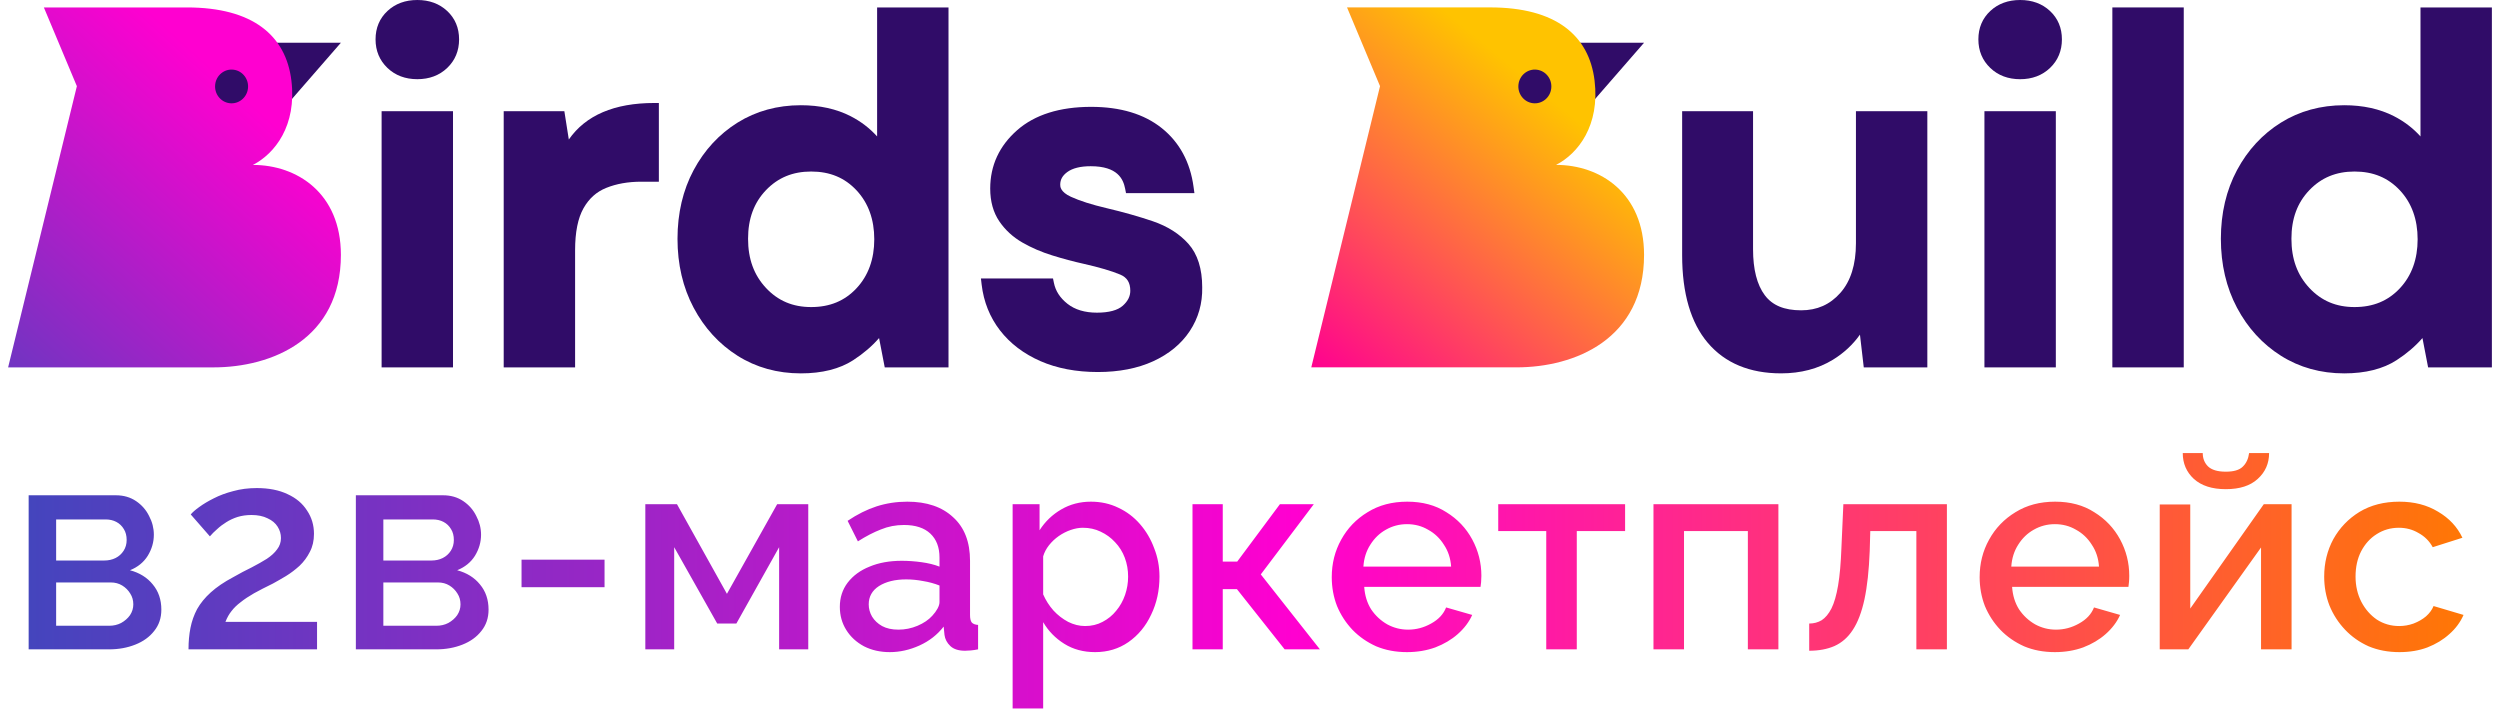 <svg width="154" height="44" viewBox="0 0 154 44" fill="none" xmlns="http://www.w3.org/2000/svg">
<path d="M20.998 2.634H14.896L15.792 8.616L20.998 2.634Z" fill="#300C68"/>
<path d="M0.5 22.631L4.735 5.309L2.702 0.458H11.512C15.578 0.458 17.611 2.19 17.95 4.962C18.289 7.733 16.933 9.466 15.578 10.159C18.288 10.159 20.999 11.891 20.999 15.702C20.999 20.899 16.738 22.631 13.141 22.631H0.5Z" fill="url(#paint0_linear_902_1512)"/>
<path d="M15.274 5.452C15.343 4.883 14.947 4.364 14.389 4.294C13.832 4.223 13.325 4.628 13.256 5.198C13.188 5.768 13.584 6.287 14.141 6.357C14.698 6.427 15.206 6.022 15.274 5.452Z" fill="#300C68"/>
<path d="M101.274 2.632H95.171L96.067 8.614L101.274 2.632Z" fill="#300C68"/>
<path d="M80.775 22.629L85.01 5.307L82.977 0.456H91.787C95.853 0.456 97.886 2.188 98.225 4.96C98.563 7.731 97.208 9.464 95.853 10.157C98.563 10.157 101.274 11.889 101.274 15.7C101.274 20.897 97.013 22.629 93.416 22.629H80.775Z" fill="url(#paint1_linear_902_1512)"/>
<path d="M95.556 5.452C95.625 4.883 95.229 4.364 94.671 4.294C94.114 4.223 93.607 4.628 93.538 5.198C93.469 5.768 93.866 6.287 94.423 6.357C94.98 6.427 95.488 6.022 95.556 5.452Z" fill="#300C68"/>
<path d="M114.326 14.986C114.326 16.296 114.002 17.325 113.364 18.044C112.724 18.765 111.934 19.115 110.948 19.115C109.91 19.115 109.178 18.811 108.711 18.185C108.231 17.545 107.988 16.592 107.988 15.354V6.85H103.62V15.722C103.62 18.072 104.153 19.889 105.203 21.122C106.264 22.368 107.782 22.999 109.718 22.999C110.923 22.999 111.996 22.717 112.905 22.161C113.574 21.752 114.133 21.234 114.573 20.613L114.808 22.631H118.724V6.85H114.326V14.986Z" fill="#300C68"/>
<path d="M124.441 0C123.704 0 123.085 0.227 122.604 0.675C122.116 1.13 121.868 1.719 121.868 2.424C121.868 3.129 122.115 3.721 122.602 4.186C123.083 4.646 123.702 4.879 124.441 4.879C125.18 4.879 125.8 4.645 126.281 4.186C126.767 3.722 127.014 3.129 127.014 2.424C127.014 1.719 126.766 1.13 126.278 0.675C125.797 0.227 125.179 0 124.441 0Z" fill="#300C68"/>
<path d="M126.639 6.85H122.241V22.631H126.639V6.85Z" fill="#300C68"/>
<path d="M134.519 0.458H130.121V22.631H134.519V0.458Z" fill="#300C68"/>
<path d="M27.905 6.85H23.507V22.631H27.905V6.85Z" fill="#300C68"/>
<path d="M25.707 0C24.97 0 24.352 0.227 23.87 0.675C23.382 1.13 23.134 1.719 23.134 2.424C23.134 3.129 23.381 3.721 23.868 4.186C24.349 4.645 24.968 4.878 25.707 4.878C26.447 4.878 27.065 4.645 27.547 4.186C28.033 3.721 28.28 3.129 28.28 2.424C28.28 1.719 28.032 1.13 27.544 0.675C27.063 0.227 26.445 0 25.707 0Z" fill="#300C68"/>
<path d="M35.039 8.594L34.764 6.849H31.028V22.63H35.426V15.414C35.426 14.305 35.6 13.435 35.944 12.828C36.284 12.226 36.744 11.815 37.349 11.572C37.973 11.32 38.696 11.193 39.495 11.193H40.586V6.344H40.306C37.844 6.344 36.077 7.1 35.039 8.594Z" fill="#300C68"/>
<path d="M54.03 0.458V8.404C53.57 7.894 53.023 7.477 52.396 7.156C51.521 6.708 50.49 6.482 49.332 6.482C47.886 6.482 46.576 6.842 45.437 7.551C44.3 8.26 43.389 9.245 42.728 10.479C42.069 11.711 41.734 13.135 41.734 14.71C41.734 16.286 42.068 17.714 42.728 18.956C43.388 20.202 44.299 21.197 45.435 21.915C46.575 22.635 47.886 23 49.331 23C50.638 23 51.722 22.727 52.555 22.189C53.176 21.787 53.711 21.33 54.151 20.825L54.5 22.632H58.428V0.458H54.03ZM53.855 14.74C53.855 15.964 53.488 16.978 52.765 17.753C52.035 18.535 51.12 18.915 49.968 18.915C48.835 18.915 47.925 18.53 47.185 17.738C46.442 16.942 46.081 15.952 46.081 14.71C46.081 13.471 46.442 12.491 47.183 11.715C47.923 10.942 48.834 10.566 49.968 10.566C51.12 10.566 52.035 10.946 52.765 11.728C53.488 12.503 53.855 13.517 53.855 14.74Z" fill="#300C68"/>
<path d="M149.102 8.404C148.642 7.894 148.094 7.477 147.467 7.156C146.592 6.708 145.562 6.482 144.403 6.482C142.958 6.482 141.648 6.842 140.509 7.551C139.371 8.26 138.46 9.245 137.8 10.479C137.14 11.711 136.806 13.135 136.806 14.71C136.806 16.286 137.14 17.714 137.799 18.956C138.46 20.202 139.37 21.197 140.507 21.915C141.647 22.635 142.957 23 144.403 23C145.709 23 146.794 22.727 147.626 22.189C148.248 21.787 148.783 21.33 149.223 20.825L149.572 22.632H153.5V0.458H149.102V8.404V8.404ZM147.837 11.728C148.56 12.503 148.926 13.517 148.926 14.74C148.926 15.964 148.56 16.978 147.837 17.753C147.106 18.535 146.191 18.915 145.039 18.915C143.907 18.915 142.997 18.53 142.257 17.738C141.514 16.942 141.152 15.952 141.152 14.71C141.152 13.471 141.513 12.491 142.255 11.715C142.995 10.942 143.906 10.566 145.039 10.566C146.191 10.566 147.106 10.946 147.837 11.728Z" fill="#300C68"/>
<path d="M73.205 15.018C72.658 14.405 71.922 13.939 71.018 13.63C70.156 13.337 69.2 13.066 68.175 12.824C67.257 12.609 66.515 12.372 65.969 12.122C65.31 11.82 65.31 11.486 65.31 11.376C65.31 11.063 65.448 10.816 65.746 10.597C66.07 10.36 66.555 10.239 67.188 10.239C68.846 10.239 69.192 11.029 69.309 11.624L69.362 11.895H73.576L73.523 11.51C73.316 9.982 72.654 8.763 71.559 7.888C70.473 7.021 69.013 6.582 67.218 6.582C65.28 6.582 63.746 7.065 62.659 8.018C61.556 8.985 60.997 10.196 60.997 11.617C60.997 12.407 61.185 13.085 61.557 13.632C61.917 14.164 62.395 14.603 62.976 14.938C63.534 15.26 64.156 15.528 64.825 15.735C65.481 15.939 66.133 16.113 66.764 16.253C67.722 16.47 68.477 16.692 69.006 16.914C69.429 17.092 69.626 17.409 69.626 17.911C69.626 18.254 69.475 18.554 69.165 18.831C68.846 19.115 68.31 19.26 67.571 19.26C66.825 19.26 66.214 19.076 65.755 18.713C65.296 18.349 65.022 17.927 64.92 17.421L64.865 17.152H60.425L60.469 17.53C60.594 18.592 60.974 19.54 61.598 20.349C62.219 21.153 63.055 21.79 64.083 22.242C65.102 22.689 66.295 22.917 67.63 22.917C68.927 22.917 70.072 22.694 71.033 22.255C72.009 21.809 72.769 21.182 73.293 20.389C73.82 19.591 74.077 18.685 74.056 17.701C74.057 16.554 73.77 15.652 73.205 15.018Z" fill="#300C68"/>
<path d="M9.939 37.555C9.939 38.068 9.791 38.507 9.495 38.871C9.21 39.236 8.822 39.516 8.332 39.709C7.842 39.903 7.306 40 6.724 40H1.765V30.509H7.135C7.614 30.509 8.03 30.629 8.383 30.869C8.736 31.108 9.004 31.416 9.187 31.792C9.381 32.157 9.477 32.539 9.477 32.938C9.477 33.394 9.352 33.827 9.101 34.237C8.851 34.636 8.486 34.933 8.007 35.127C8.6 35.286 9.067 35.577 9.409 35.999C9.762 36.42 9.939 36.939 9.939 37.555ZM8.212 37.23C8.212 36.979 8.149 36.757 8.024 36.563C7.899 36.358 7.733 36.192 7.528 36.067C7.323 35.942 7.089 35.879 6.827 35.879H3.458V38.547H6.724C6.998 38.547 7.243 38.489 7.46 38.376C7.688 38.25 7.87 38.09 8.007 37.897C8.144 37.691 8.212 37.469 8.212 37.23ZM3.458 31.997V34.528H6.417C6.679 34.528 6.912 34.477 7.118 34.374C7.323 34.272 7.488 34.123 7.614 33.929C7.739 33.736 7.802 33.513 7.802 33.263C7.802 33 7.745 32.778 7.631 32.596C7.517 32.402 7.363 32.254 7.169 32.151C6.975 32.048 6.753 31.997 6.502 31.997H3.458ZM11.612 40C11.612 39.521 11.652 39.082 11.732 38.683C11.812 38.273 11.949 37.885 12.142 37.52C12.348 37.156 12.627 36.814 12.98 36.495C13.345 36.164 13.807 35.85 14.365 35.554C14.764 35.326 15.141 35.127 15.494 34.956C15.847 34.773 16.161 34.596 16.434 34.425C16.708 34.243 16.919 34.049 17.067 33.844C17.227 33.639 17.307 33.405 17.307 33.143C17.307 32.892 17.238 32.658 17.101 32.442C16.965 32.225 16.759 32.054 16.486 31.929C16.212 31.792 15.882 31.724 15.494 31.724C15.186 31.724 14.901 31.764 14.639 31.843C14.388 31.923 14.155 32.031 13.938 32.168C13.733 32.294 13.545 32.436 13.374 32.596C13.203 32.744 13.054 32.892 12.929 33.04L11.749 31.689C11.863 31.553 12.04 31.399 12.279 31.228C12.53 31.045 12.826 30.869 13.168 30.698C13.522 30.515 13.921 30.367 14.365 30.253C14.81 30.128 15.294 30.065 15.819 30.065C16.56 30.065 17.193 30.19 17.717 30.441C18.241 30.68 18.64 31.017 18.914 31.45C19.199 31.872 19.341 32.351 19.341 32.886C19.341 33.308 19.256 33.679 19.085 33.998C18.925 34.317 18.715 34.602 18.452 34.853C18.19 35.092 17.911 35.303 17.614 35.486C17.329 35.657 17.061 35.81 16.811 35.947C16.366 36.164 15.979 36.363 15.648 36.546C15.329 36.728 15.055 36.911 14.827 37.093C14.599 37.264 14.411 37.446 14.263 37.64C14.115 37.823 13.989 38.045 13.887 38.307H19.53V40H11.612ZM30.095 37.555C30.095 38.068 29.946 38.507 29.65 38.871C29.365 39.236 28.977 39.516 28.487 39.709C27.997 39.903 27.461 40 26.88 40H21.921V30.509H27.29C27.769 30.509 28.185 30.629 28.538 30.869C28.892 31.108 29.16 31.416 29.342 31.792C29.536 32.157 29.633 32.539 29.633 32.938C29.633 33.394 29.507 33.827 29.257 34.237C29.006 34.636 28.641 34.933 28.162 35.127C28.755 35.286 29.222 35.577 29.564 35.999C29.918 36.42 30.095 36.939 30.095 37.555ZM28.367 37.23C28.367 36.979 28.305 36.757 28.179 36.563C28.054 36.358 27.889 36.192 27.683 36.067C27.478 35.942 27.244 35.879 26.982 35.879H23.614V38.547H26.88C27.153 38.547 27.398 38.489 27.615 38.376C27.843 38.25 28.025 38.09 28.162 37.897C28.299 37.691 28.367 37.469 28.367 37.23ZM23.614 31.997V34.528H26.572C26.834 34.528 27.068 34.477 27.273 34.374C27.478 34.272 27.643 34.123 27.769 33.929C27.894 33.736 27.957 33.513 27.957 33.263C27.957 33 27.9 32.778 27.786 32.596C27.672 32.402 27.518 32.254 27.324 32.151C27.131 32.048 26.908 31.997 26.657 31.997H23.614ZM32.127 36.17V34.477H37.24V36.17H32.127ZM39.752 40V31.057H41.701L44.779 36.58L47.874 31.057H49.789V40H47.994V33.707L45.36 38.41H44.181L41.53 33.707V40H39.752ZM51.734 37.384C51.734 36.814 51.894 36.318 52.213 35.896C52.544 35.463 52.994 35.132 53.564 34.904C54.134 34.665 54.795 34.545 55.548 34.545C55.947 34.545 56.351 34.574 56.762 34.631C57.184 34.688 57.554 34.779 57.873 34.904V34.34C57.873 33.713 57.685 33.223 57.309 32.869C56.933 32.516 56.391 32.339 55.684 32.339C55.183 32.339 54.71 32.43 54.265 32.613C53.821 32.784 53.347 33.029 52.846 33.348L52.213 32.083C52.806 31.684 53.399 31.387 53.992 31.194C54.596 31 55.228 30.903 55.89 30.903C57.087 30.903 58.027 31.222 58.711 31.86C59.407 32.487 59.754 33.382 59.754 34.545V37.88C59.754 38.096 59.788 38.25 59.857 38.341C59.937 38.432 60.068 38.484 60.25 38.495V40C60.079 40.034 59.925 40.057 59.788 40.068C59.652 40.08 59.538 40.086 59.447 40.086C59.047 40.086 58.745 39.989 58.54 39.795C58.335 39.601 58.215 39.373 58.181 39.111L58.13 38.598C57.742 39.099 57.246 39.487 56.642 39.761C56.038 40.034 55.428 40.171 54.812 40.171C54.22 40.171 53.69 40.051 53.222 39.812C52.755 39.561 52.39 39.225 52.128 38.803C51.865 38.381 51.734 37.908 51.734 37.384ZM57.429 37.931C57.566 37.783 57.674 37.635 57.754 37.486C57.833 37.338 57.873 37.207 57.873 37.093V36.067C57.554 35.942 57.218 35.85 56.864 35.793C56.511 35.725 56.163 35.691 55.821 35.691C55.137 35.691 54.579 35.828 54.145 36.101C53.724 36.375 53.513 36.751 53.513 37.23C53.513 37.492 53.581 37.743 53.718 37.982C53.866 38.222 54.071 38.415 54.334 38.564C54.607 38.712 54.944 38.786 55.343 38.786C55.753 38.786 56.146 38.706 56.522 38.547C56.899 38.387 57.201 38.182 57.429 37.931ZM67.457 40.171C66.739 40.171 66.106 40 65.559 39.658C65.012 39.316 64.579 38.871 64.259 38.324V43.642H62.378V31.057H64.037V32.664C64.379 32.128 64.824 31.701 65.371 31.382C65.918 31.062 66.528 30.903 67.201 30.903C67.816 30.903 68.38 31.028 68.894 31.279C69.406 31.518 69.851 31.855 70.227 32.288C70.603 32.721 70.894 33.217 71.099 33.776C71.316 34.323 71.424 34.904 71.424 35.52C71.424 36.375 71.253 37.156 70.911 37.862C70.581 38.569 70.113 39.134 69.509 39.555C68.916 39.966 68.232 40.171 67.457 40.171ZM66.841 38.564C67.24 38.564 67.6 38.478 67.919 38.307C68.249 38.136 68.529 37.908 68.757 37.623C68.996 37.338 69.178 37.013 69.304 36.648C69.429 36.284 69.492 35.907 69.492 35.52C69.492 35.109 69.424 34.722 69.287 34.357C69.15 33.992 68.951 33.673 68.688 33.399C68.438 33.126 68.141 32.909 67.799 32.75C67.469 32.59 67.104 32.51 66.705 32.51C66.465 32.51 66.215 32.556 65.952 32.647C65.69 32.738 65.445 32.864 65.217 33.023C64.989 33.183 64.79 33.371 64.618 33.587C64.448 33.804 64.328 34.032 64.259 34.272V36.614C64.419 36.979 64.63 37.31 64.892 37.606C65.154 37.891 65.456 38.125 65.798 38.307C66.14 38.478 66.488 38.564 66.841 38.564ZM73.458 40V31.057H75.322V34.596H76.211L78.844 31.057H80.931L77.665 35.383L81.307 40H79.135L76.194 36.289H75.322V40H73.458ZM86.67 40.171C85.974 40.171 85.342 40.051 84.772 39.812C84.213 39.561 83.729 39.225 83.318 38.803C82.908 38.37 82.589 37.88 82.361 37.332C82.144 36.774 82.036 36.181 82.036 35.554C82.036 34.71 82.23 33.941 82.617 33.245C83.005 32.539 83.546 31.974 84.242 31.553C84.937 31.119 85.752 30.903 86.687 30.903C87.622 30.903 88.425 31.119 89.098 31.553C89.782 31.974 90.312 32.533 90.688 33.228C91.064 33.924 91.253 34.67 91.253 35.468C91.253 35.605 91.247 35.736 91.236 35.862C91.224 35.976 91.213 36.073 91.201 36.153H84.036C84.071 36.677 84.213 37.139 84.464 37.538C84.726 37.925 85.057 38.233 85.456 38.461C85.855 38.678 86.282 38.786 86.738 38.786C87.24 38.786 87.713 38.66 88.157 38.41C88.614 38.159 88.921 37.828 89.081 37.418L90.688 37.88C90.495 38.313 90.198 38.706 89.799 39.059C89.412 39.401 88.95 39.675 88.414 39.88C87.878 40.074 87.297 40.171 86.67 40.171ZM83.985 34.904H89.389C89.355 34.391 89.206 33.941 88.944 33.553C88.693 33.154 88.368 32.846 87.969 32.63C87.582 32.402 87.149 32.288 86.67 32.288C86.202 32.288 85.769 32.402 85.37 32.63C84.983 32.846 84.663 33.154 84.413 33.553C84.162 33.941 84.019 34.391 83.985 34.904ZM95.249 40V32.715H92.291V31.057H100.106V32.715H97.13V40H95.249ZM101.854 40V31.057H109.549V40H107.668V32.715H103.735V40H101.854ZM111.447 40.086V38.41C111.732 38.41 111.989 38.341 112.217 38.205C112.445 38.056 112.644 37.817 112.815 37.486C112.986 37.144 113.123 36.671 113.226 36.067C113.328 35.463 113.397 34.693 113.431 33.758L113.551 31.057H119.929V40H118.048V32.715H115.209L115.175 33.929C115.129 35.127 115.021 36.124 114.85 36.922C114.679 37.709 114.44 38.336 114.132 38.803C113.836 39.259 113.459 39.59 113.003 39.795C112.559 39.989 112.04 40.086 111.447 40.086ZM126.58 40.171C125.884 40.171 125.252 40.051 124.682 39.812C124.123 39.561 123.638 39.225 123.228 38.803C122.818 38.37 122.498 37.88 122.27 37.332C122.054 36.774 121.946 36.181 121.946 35.554C121.946 34.71 122.139 33.941 122.527 33.245C122.915 32.539 123.456 31.974 124.151 31.553C124.847 31.119 125.662 30.903 126.597 30.903C127.532 30.903 128.335 31.119 129.008 31.553C129.692 31.974 130.222 32.533 130.598 33.228C130.974 33.924 131.162 34.67 131.162 35.468C131.162 35.605 131.157 35.736 131.145 35.862C131.134 35.976 131.123 36.073 131.111 36.153H123.946C123.98 36.677 124.123 37.139 124.374 37.538C124.636 37.925 124.967 38.233 125.366 38.461C125.765 38.678 126.192 38.786 126.648 38.786C127.15 38.786 127.623 38.66 128.067 38.41C128.523 38.159 128.831 37.828 128.991 37.418L130.598 37.88C130.404 38.313 130.108 38.706 129.709 39.059C129.321 39.401 128.86 39.675 128.324 39.88C127.788 40.074 127.207 40.171 126.58 40.171ZM123.895 34.904H129.299C129.264 34.391 129.116 33.941 128.854 33.553C128.603 33.154 128.278 32.846 127.879 32.63C127.492 32.402 127.058 32.288 126.58 32.288C126.112 32.288 125.679 32.402 125.28 32.63C124.892 32.846 124.573 33.154 124.322 33.553C124.072 33.941 123.929 34.391 123.895 34.904ZM133.039 40V31.074H134.92V37.486L139.451 31.057H141.161V40H139.28V33.724L134.8 40H133.039ZM137.109 30.133C136.265 30.133 135.609 29.922 135.142 29.501C134.686 29.079 134.458 28.549 134.458 27.91H135.689C135.689 28.241 135.798 28.515 136.014 28.731C136.242 28.948 136.607 29.056 137.109 29.056C137.599 29.056 137.946 28.953 138.152 28.748C138.368 28.543 138.499 28.264 138.545 27.91H139.776C139.776 28.549 139.542 29.079 139.075 29.501C138.619 29.922 137.964 30.133 137.109 30.133ZM147.804 40.171C147.108 40.171 146.476 40.051 145.906 39.812C145.347 39.561 144.862 39.219 144.452 38.786C144.042 38.353 143.722 37.857 143.494 37.298C143.278 36.74 143.17 36.147 143.17 35.52C143.17 34.676 143.358 33.907 143.734 33.211C144.121 32.516 144.657 31.957 145.341 31.535C146.037 31.114 146.857 30.903 147.804 30.903C148.716 30.903 149.508 31.108 150.181 31.518C150.865 31.917 151.366 32.453 151.685 33.126L149.856 33.707C149.65 33.331 149.36 33.04 148.984 32.835C148.619 32.618 148.214 32.51 147.769 32.51C147.268 32.51 146.812 32.641 146.401 32.904C146.002 33.154 145.683 33.508 145.444 33.964C145.216 34.408 145.102 34.927 145.102 35.52C145.102 36.09 145.222 36.608 145.461 37.076C145.7 37.532 146.02 37.897 146.419 38.17C146.829 38.432 147.285 38.564 147.787 38.564C148.094 38.564 148.391 38.512 148.676 38.41C148.972 38.296 149.229 38.148 149.445 37.965C149.662 37.771 149.816 37.56 149.907 37.332L151.754 37.88C151.56 38.324 151.269 38.718 150.882 39.059C150.505 39.401 150.055 39.675 149.531 39.88C149.018 40.074 148.442 40.171 147.804 40.171Z" fill="url(#paint2_linear_902_1512)"/>
<defs>
<linearGradient id="paint0_linear_902_1512" x1="-4.5" y1="28" x2="15.274" y2="6.163" gradientUnits="userSpaceOnUse">
<stop stop-color="#4146BD"/>
<stop offset="1" stop-color="#FF00D0"/>
</linearGradient>
<linearGradient id="paint1_linear_902_1512" x1="95.056" y1="5.658" x2="80.844" y2="22.8" gradientUnits="userSpaceOnUse">
<stop stop-color="#FFC300"/>
<stop offset="1" stop-color="#FF0091"/>
</linearGradient>
<linearGradient id="paint2_linear_902_1512" x1="0.5" y1="32" x2="153.5" y2="32" gradientUnits="userSpaceOnUse">
<stop stop-color="#4146BD"/>
<stop offset="0.518" stop-color="#FF00D0"/>
<stop offset="1" stop-color="#FF7A00"/>
</linearGradient>
</defs>
</svg>
